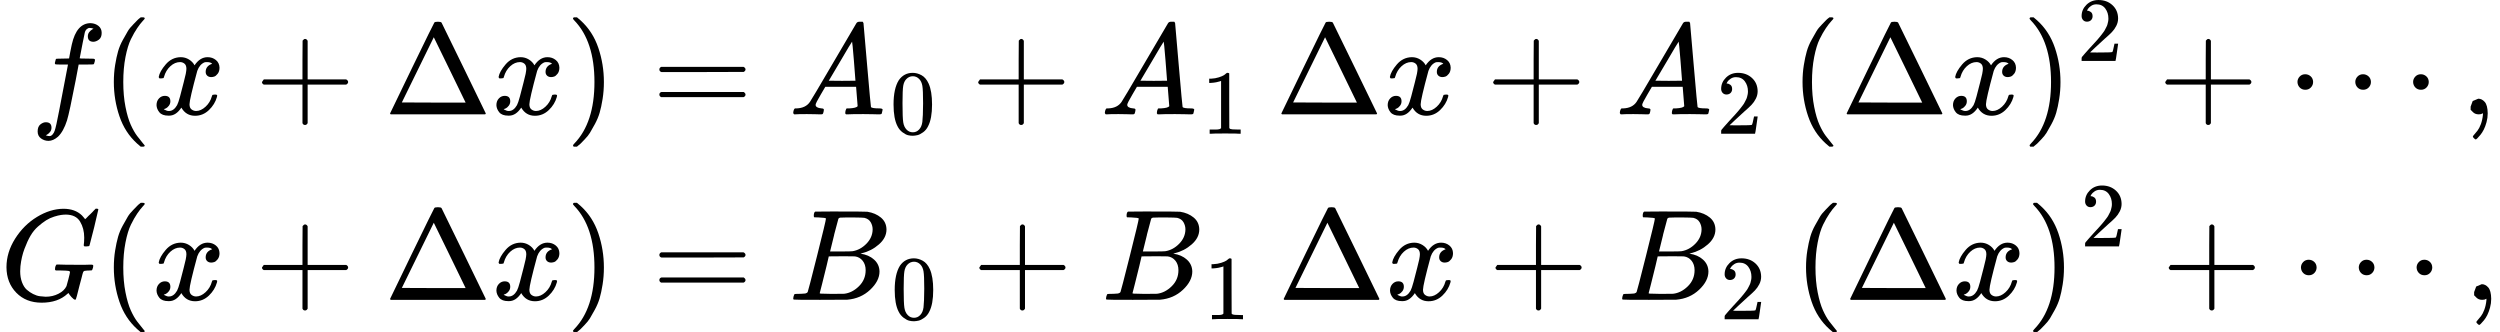 <svg style="vertical-align:-2.339ex" xmlns="http://www.w3.org/2000/svg" width="43.724ex" height="5.81ex" viewBox="0 -1533.9 19326.2 2567.9" xmlns:xlink="http://www.w3.org/1999/xlink"><defs><path id="a" d="M118-162q2 0 6-2t11-3 12-1q13 0 24 13t16 29q10 27 34 153t46 240 22 115v3h-47q-47 0-50 2-4 3-4 10l7 28q2 5 8 5t47 1q48 0 48 1 0 2 9 50t12 58q37 165 146 165 37-2 61-22t24-53q0-36-21-52t-42-17q-44 0-44 42 0 19 11 33t24 21l9 5q-16 6-30 6-12 0-23-10t-15-28q-7-29-16-78t-16-83-7-36 55-2q45 0 52-1t11-6q1-4-2-17t-5-16q-2-5-9-5t-54-1h-56l-23-122Q301 15 282-47q-27-85-70-126-37-32-73-32-32 0-58 19t-26 54q0 37 21 54t42 17q44 0 44-42 0-19-11-33t-24-21z"/><path id="b" d="M94 250q0 69 10 131t23 107 37 88 38 67 42 52 33 34 25 21h17q14 0 14-9 0-3-17-21t-41-53-49-86-42-138-17-193 17-192 41-139 49-86 42-53 17-21q0-9-15-9h-16l-28 24q-94 85-137 212T94 250"/><path id="c" d="M52 289q7 42 54 97t116 56q35 0 64-18t43-45q42 63 101 63 37 0 64-22t28-59q0-29-14-47t-27-22-23-4q-19 0-31 11t-12 29q0 46 50 63-11 13-40 13-13 0-19-2-38-16-56-66-60-221-60-258 0-28 16-40t35-12q37 0 73 33t49 81q3 10 6 11t16 2h4q15 0 15-8 0-1-2-11-16-57-62-101T333-11q-70 0-106 63-41-62-94-62h-6q-49 0-70 26T35 71q0 32 19 52t45 20q43 0 43-42 0-20-12-35t-23-20-13-5l-3-1q0-1 6-4t16-7 19-3q36 0 62 45 9 16 23 68t28 108 16 66q5 27 5 39 0 28-15 40t-34 12q-40 0-75-32t-49-82q-2-9-5-10t-16-2H58q-6 6-6 11"/><path id="d" d="M56 237v13l14 20h299v150l1 150q10 13 19 13 13 0 20-15V270h298q15-8 15-20t-15-20H409V-68q-8-14-18-14h-4q-12 0-18 14v298H70q-14 7-14 20Z"/><path id="e" d="M51 0q-5 4-5 7 0 2 169 350t173 352q3 7 28 7 23 0 28-7 3-4 172-352T786 7q0-3-5-7zm456 344L384 596 137 92l246-1h247q0 2-123 253"/><path id="f" d="m60 749 4 1h22l28-24q94-85 137-212t43-264q0-68-10-131T261 12t-37-88-38-67-41-51-32-33-23-19l-4-4H63q-3 0-5 3t-3 9q1 1 11 13Q221-64 221 250T66 725q-10 12-11 13 0 8 5 11"/><path id="g" d="M56 347q0 13 14 20h637q15-8 15-20 0-11-14-19l-318-1H72q-16 5-16 20m0-194q0 15 16 20h636q14-10 14-20 0-13-15-20H70q-14 7-14 20"/><path id="h" d="M208 74q0-24 46-28 18 0 18-11 0-1-2-13-3-14-6-18t-13-4h-12q-10 0-34 1t-64 1Q70 2 50 0h-8q-7 7-7 11 2 27 13 35h14q70 3 102 50 6 6 181 305t178 303q7 12 24 12h25q6-9 6-10l28-323q28-323 30-326 5-11 65-11 25 0 25-10 0-2-3-14-3-15-5-18t-14-4h-14q-11 0-39 1t-73 1q-94 0-123-2h-12q-6 6-6 9t2 18q4 13 6 16l4 3h20q54 3 64 17l-12 150H283l-34-58q-41-69-41-81m308 186q0 11-12 156t-14 146l-27-43q-16-27-63-107l-90-152 103-1q103 0 103 1"/><path id="i" d="M96 585q56 81 153 81 48 0 96-26t78-92q37-83 37-228 0-155-43-237-20-42-55-67t-61-31-51-7q-26 0-52 6t-61 32-55 67q-43 82-43 237 0 174 57 265m225 12q-30 32-71 32-42 0-72-32-25-26-33-72t-8-192q0-158 8-208t36-79q28-30 69-30 40 0 68 30 29 30 36 84t8 203q0 145-8 191t-33 73"/><path id="j" d="m213 578-13-5q-14-5-40-10t-58-7H83v46h19q47 2 87 15t56 24 28 22q2 3 12 3 9 0 17-6V361l1-300q7-7 12-9t24-4 62-2h26V0h-11q-21 3-159 3-136 0-157-3H88v46h64q16 0 25 1t16 3 8 2 6 5 6 4z"/><path id="k" d="M109 429q-27 0-43 18t-16 44q0 71 53 123t132 52q91 0 152-56t62-145q0-43-20-82t-48-68-80-74q-36-31-100-92l-59-56 76-1q157 0 167 5 7 2 24 89v3h40v-3q-1-3-13-91T421 3V0H50v31q0 7 6 15t30 35q29 32 50 56 9 10 34 37t34 37 29 33 28 34 23 30 21 32 15 29 13 32 7 30 3 33q0 63-34 109t-97 46q-33 0-58-17t-35-33-10-19q0-1 5-1 18 0 37-14t19-46q0-25-16-42t-45-18"/><path id="l" d="M78 250q0 24 17 42t43 18q24 0 42-16t19-43q0-25-17-43t-43-18-43 17-18 43m447 0q0 24 17 42t43 18q24 0 42-16t19-43q0-25-17-43t-43-18-43 17-18 43m447 0q0 24 17 42t43 18q24 0 42-16t19-43q0-25-17-43t-43-18-43 17-18 43"/><path id="m" d="M78 35v25l16 43 43 18q28 0 50-25t23-88q0-35-9-68t-21-57-26-41-24-27-13-9q-4 0-13 9t-9 13 11 16 25 30 26 50 16 73V9l-1-1q-2-1-5-2t-6-3-9-2-12-1q-27 0-44 17Z"/><path id="n" d="M50 252q0 115 67 221t169 168 204 63q90 0 143-51 9-10 15-17t8-10l1-3q3 0 27 26 7 6 15 14t16 16 10 11l15 15h6q14 0 14-7 0-4-32-137-36-139-36-140-2-5-5-6t-18-2h-16q-6 6-6 9 0 1 1 7t2 20 1 32q0 71-32 124t-109 54q-18 0-39-3t-53-13-61-28-63-48-58-71-47-102-31-134q-2-18-2-39 0-48 14-85t36-57 50-34 52-17 45-4q54 0 99 23t62 59q3 8 15 55t12 53q0 8-13 10t-60 3h-37q-6 6-6 8t2 19q4 13 10 19h17q40-2 140-2h65q25 0 36 1t12 0q14 0 14-9 0-2-2-14-5-19-10-21-3-1-15-1-20 0-41-3-7-3-10-9t-14-51q-9-33-15-56Q589 6 586 3q-2-2-5-2-10 0-28 20t-23 31q0 1-2 0t-6-5q-74-69-200-69-121 0-196 77T50 252"/><path id="o" d="M231 637q-27 0-32 1t-5 11q0 27 11 33 1 1 130 1 259 0 273-2 63-10 105-45t43-92q0-64-58-115t-133-69l-10-3q64-9 105-46t42-92q0-73-72-141T453 1q-7-1-211-1Q42 0 39 2q-4 3-4 8 0 7 2 14 5 19 10 21 4 1 15 1h6q27 0 60 3 14 3 19 12 3 4 72 278t69 289q0 7-57 9m418-93q0 30-15 56t-49 34q-7 2-92 3h-42q-22 0-35-1h-13q-15-1-19-10-2-4-32-120 0-3-1-6l-31-126h81q81 0 93 2 60 10 107 58t48 110m-54-315q0 44-23 73t-60 34q-6 1-83 1-118 0-119-1 0-2-17-73t-35-141l-18-70q0-4 12-4t81-2q89 0 96 1 62 7 114 58t52 124"/></defs><g stroke="currentColor" fill="currentColor" stroke-width="0"><g><g><g><use data-c="1D453" xlink:href="#a" transform="scale(1 -1) translate(0 650) translate(236)"/><use data-c="28" xlink:href="#b" transform="scale(1 -1) translate(0 650) translate(236) translate(550)"/><use data-c="1D465" xlink:href="#c" transform="scale(1 -1) translate(0 650) translate(236) translate(939)"/><use data-c="2B" xlink:href="#d" transform="scale(1 -1) translate(0 650) translate(236) translate(1733.2)"/><use data-c="394" xlink:href="#e" transform="scale(1 -1) translate(0 650) translate(236) translate(2733.4)"/><use data-c="1D465" xlink:href="#c" transform="scale(1 -1) translate(0 650) translate(236) translate(3566.4)"/><use data-c="29" xlink:href="#f" transform="scale(1 -1) translate(0 650) translate(236) translate(4138.4)"/></g><g><use data-c="3D" xlink:href="#g" transform="scale(1 -1) translate(0 650) translate(4763.4) translate(277.8)"/><g><use data-c="1D434" xlink:href="#h" transform="scale(1 -1) translate(0 650) translate(4763.4) translate(1333.6)"/><use data-c="30" xlink:href="#i" transform="scale(1 -1) translate(0 650) translate(4763.4) translate(1333.6) translate(783 -150)scale(.707)"/></g><use data-c="2B" xlink:href="#d" transform="scale(1 -1) translate(0 650) translate(4763.4) translate(2742.3)"/><g><use data-c="1D434" xlink:href="#h" transform="scale(1 -1) translate(0 650) translate(4763.4) translate(3742.6)"/><use data-c="31" xlink:href="#j" transform="scale(1 -1) translate(0 650) translate(4763.4) translate(3742.6) translate(783 -150)scale(.707)"/></g><use data-c="394" xlink:href="#e" transform="scale(1 -1) translate(0 650) translate(4763.4) translate(5096.1)"/><use data-c="1D465" xlink:href="#c" transform="scale(1 -1) translate(0 650) translate(4763.4) translate(5929.1)"/><use data-c="2B" xlink:href="#d" transform="scale(1 -1) translate(0 650) translate(4763.4) translate(6723.3)"/><g><use data-c="1D434" xlink:href="#h" transform="scale(1 -1) translate(0 650) translate(4763.4) translate(7723.6)"/><use data-c="32" xlink:href="#k" transform="scale(1 -1) translate(0 650) translate(4763.4) translate(7723.6) translate(783 -150)scale(.707)"/></g><use data-c="28" xlink:href="#b" transform="scale(1 -1) translate(0 650) translate(4763.4) translate(9077.1)"/><use data-c="394" xlink:href="#e" transform="scale(1 -1) translate(0 650) translate(4763.4) translate(9466.1)"/><use data-c="1D465" xlink:href="#c" transform="scale(1 -1) translate(0 650) translate(4763.4) translate(10299.1)"/><g><use data-c="29" xlink:href="#f" transform="scale(1 -1) translate(0 650) translate(4763.4) translate(10871.1)"/><use data-c="32" xlink:href="#k" transform="scale(1 -1) translate(0 650) translate(4763.4) translate(10871.1) translate(422 413)scale(.707)"/></g><use data-c="2B" xlink:href="#d" transform="scale(1 -1) translate(0 650) translate(4763.4) translate(11918.9)"/><use data-c="22EF" xlink:href="#l" transform="scale(1 -1) translate(0 650) translate(4763.4) translate(12919.1)"/><use data-c="2C" xlink:href="#m" transform="scale(1 -1) translate(0 650) translate(4763.4) translate(14257.8)"/></g></g><g><g><use data-c="1D43A" xlink:href="#n" transform="scale(1 -1) translate(0 -783.9)"/><use data-c="28" xlink:href="#b" transform="scale(1 -1) translate(0 -783.9) translate(786)"/><use data-c="1D465" xlink:href="#c" transform="scale(1 -1) translate(0 -783.9) translate(1175)"/><use data-c="2B" xlink:href="#d" transform="scale(1 -1) translate(0 -783.9) translate(1969.2)"/><use data-c="394" xlink:href="#e" transform="scale(1 -1) translate(0 -783.9) translate(2969.4)"/><use data-c="1D465" xlink:href="#c" transform="scale(1 -1) translate(0 -783.9) translate(3802.4)"/><use data-c="29" xlink:href="#f" transform="scale(1 -1) translate(0 -783.9) translate(4374.4)"/></g><g><use data-c="3D" xlink:href="#g" transform="scale(1 -1) translate(0 -783.9) translate(4763.4) translate(277.8)"/><g><use data-c="1D435" xlink:href="#o" transform="scale(1 -1) translate(0 -783.9) translate(4763.4) translate(1333.6)"/><use data-c="30" xlink:href="#i" transform="scale(1 -1) translate(0 -783.9) translate(4763.4) translate(1333.6) translate(792 -150)scale(.707)"/></g><use data-c="2B" xlink:href="#d" transform="scale(1 -1) translate(0 -783.9) translate(4763.4) translate(2751.3)"/><g><use data-c="1D435" xlink:href="#o" transform="scale(1 -1) translate(0 -783.9) translate(4763.4) translate(3751.6)"/><use data-c="31" xlink:href="#j" transform="scale(1 -1) translate(0 -783.9) translate(4763.4) translate(3751.6) translate(792 -150)scale(.707)"/></g><use data-c="394" xlink:href="#e" transform="scale(1 -1) translate(0 -783.9) translate(4763.4) translate(5114.1)"/><use data-c="1D465" xlink:href="#c" transform="scale(1 -1) translate(0 -783.9) translate(4763.4) translate(5947.1)"/><use data-c="2B" xlink:href="#d" transform="scale(1 -1) translate(0 -783.9) translate(4763.4) translate(6741.3)"/><g><use data-c="1D435" xlink:href="#o" transform="scale(1 -1) translate(0 -783.9) translate(4763.4) translate(7741.6)"/><use data-c="32" xlink:href="#k" transform="scale(1 -1) translate(0 -783.9) translate(4763.4) translate(7741.6) translate(792 -150)scale(.707)"/></g><use data-c="28" xlink:href="#b" transform="scale(1 -1) translate(0 -783.9) translate(4763.4) translate(9104.1)"/><use data-c="394" xlink:href="#e" transform="scale(1 -1) translate(0 -783.9) translate(4763.4) translate(9493.1)"/><use data-c="1D465" xlink:href="#c" transform="scale(1 -1) translate(0 -783.9) translate(4763.4) translate(10326.1)"/><g><use data-c="29" xlink:href="#f" transform="scale(1 -1) translate(0 -783.9) translate(4763.4) translate(10898.1)"/><use data-c="32" xlink:href="#k" transform="scale(1 -1) translate(0 -783.9) translate(4763.4) translate(10898.1) translate(422 413)scale(.707)"/></g><use data-c="2B" xlink:href="#d" transform="scale(1 -1) translate(0 -783.9) translate(4763.4) translate(11945.9)"/><use data-c="22EF" xlink:href="#l" transform="scale(1 -1) translate(0 -783.9) translate(4763.4) translate(12946.1)"/><use data-c="2C" xlink:href="#m" transform="scale(1 -1) translate(0 -783.9) translate(4763.4) translate(14284.8)"/></g></g></g></g></svg>